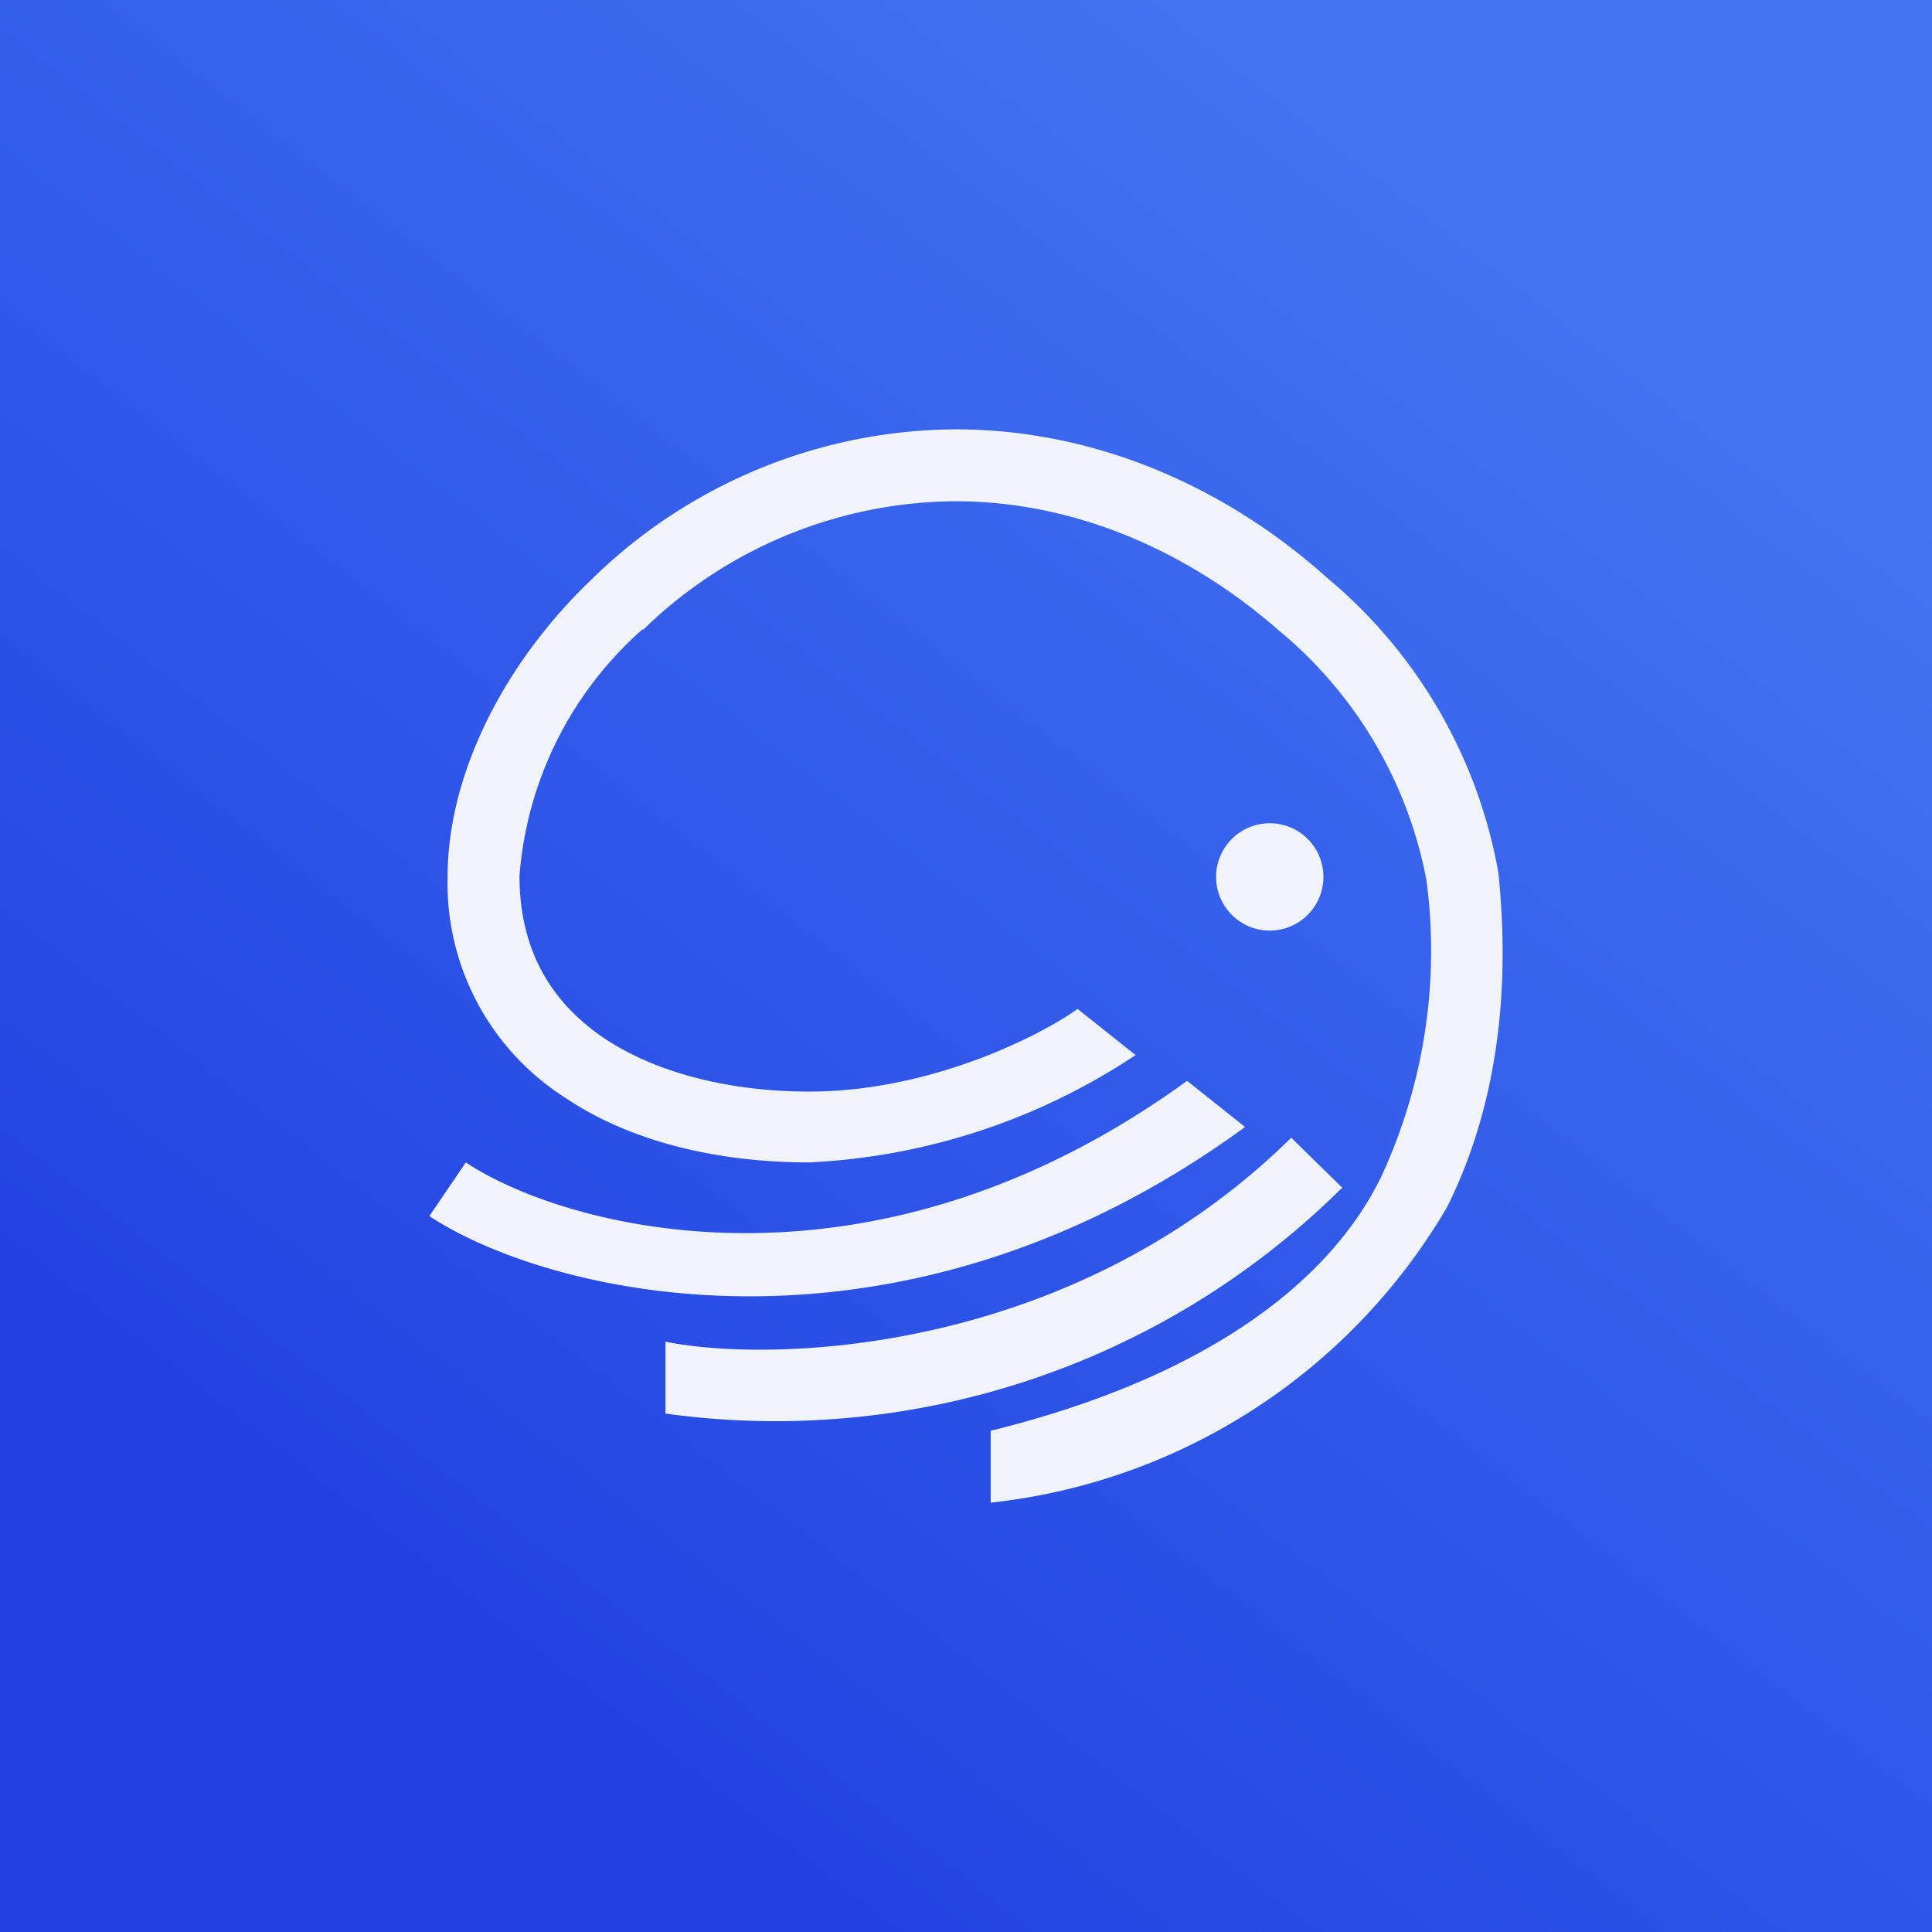 <!-- by TradingView --><svg width="18" height="18" viewBox="0 0 18 18" xmlns="http://www.w3.org/2000/svg"><rect x="0" y="0" width="18" height="18" fill="#333333" stroke="none"/><path fill="url(#ajiwivxui)" d="M0 0h18v18H0z"/><path d="M5.99 5.86a3.41 3.41 0 0 0-1.15 2.3c0 .72.32 1.2.8 1.52.5.33 1.19.49 1.9.49 1.13 0 2.15-.52 2.5-.77l.54.43a6 6 0 0 1-3.04 1c-.8 0-1.63-.17-2.27-.6a2.37 2.37 0 0 1-1.1-2.06c0-.95.52-1.99 1.35-2.78A4.88 4.88 0 0 1 8.9 4c1.36 0 2.57.58 3.46 1.38a4.63 4.63 0 0 1 1.6 2.75c.08.78.09 1.98-.48 3.12A5.63 5.63 0 0 1 9.23 14v-.67c2.03-.5 3.17-1.4 3.64-2.37a5 5 0 0 0 .42-2.76 3.98 3.98 0 0 0-1.38-2.33c-.8-.7-1.85-1.2-3.01-1.2a4.2 4.2 0 0 0-2.91 1.2Z" fill="#F0F3FA"/><circle cx="11.83" cy="8.17" r=".5" fill="#F0F3FA"/><path d="M11.6 10.5c-3.23 2.36-6.48 1.57-7.6.83l.34-.5c.9.6 3.73 1.41 6.72-.76l.54.43Zm.9.57a7.49 7.49 0 0 1-6.3 2.1v-.67c.98.2 3.77.13 5.83-1.9l.48.47Z" fill="#F0F3FA"/><defs><linearGradient id="ajiwivxui" x1="14.5" y1="2" x2="4" y2="15.5" gradientUnits="userSpaceOnUse"><stop stop-color="#4375F2"/><stop offset="1" stop-color="#2141E1"/></linearGradient></defs></svg>